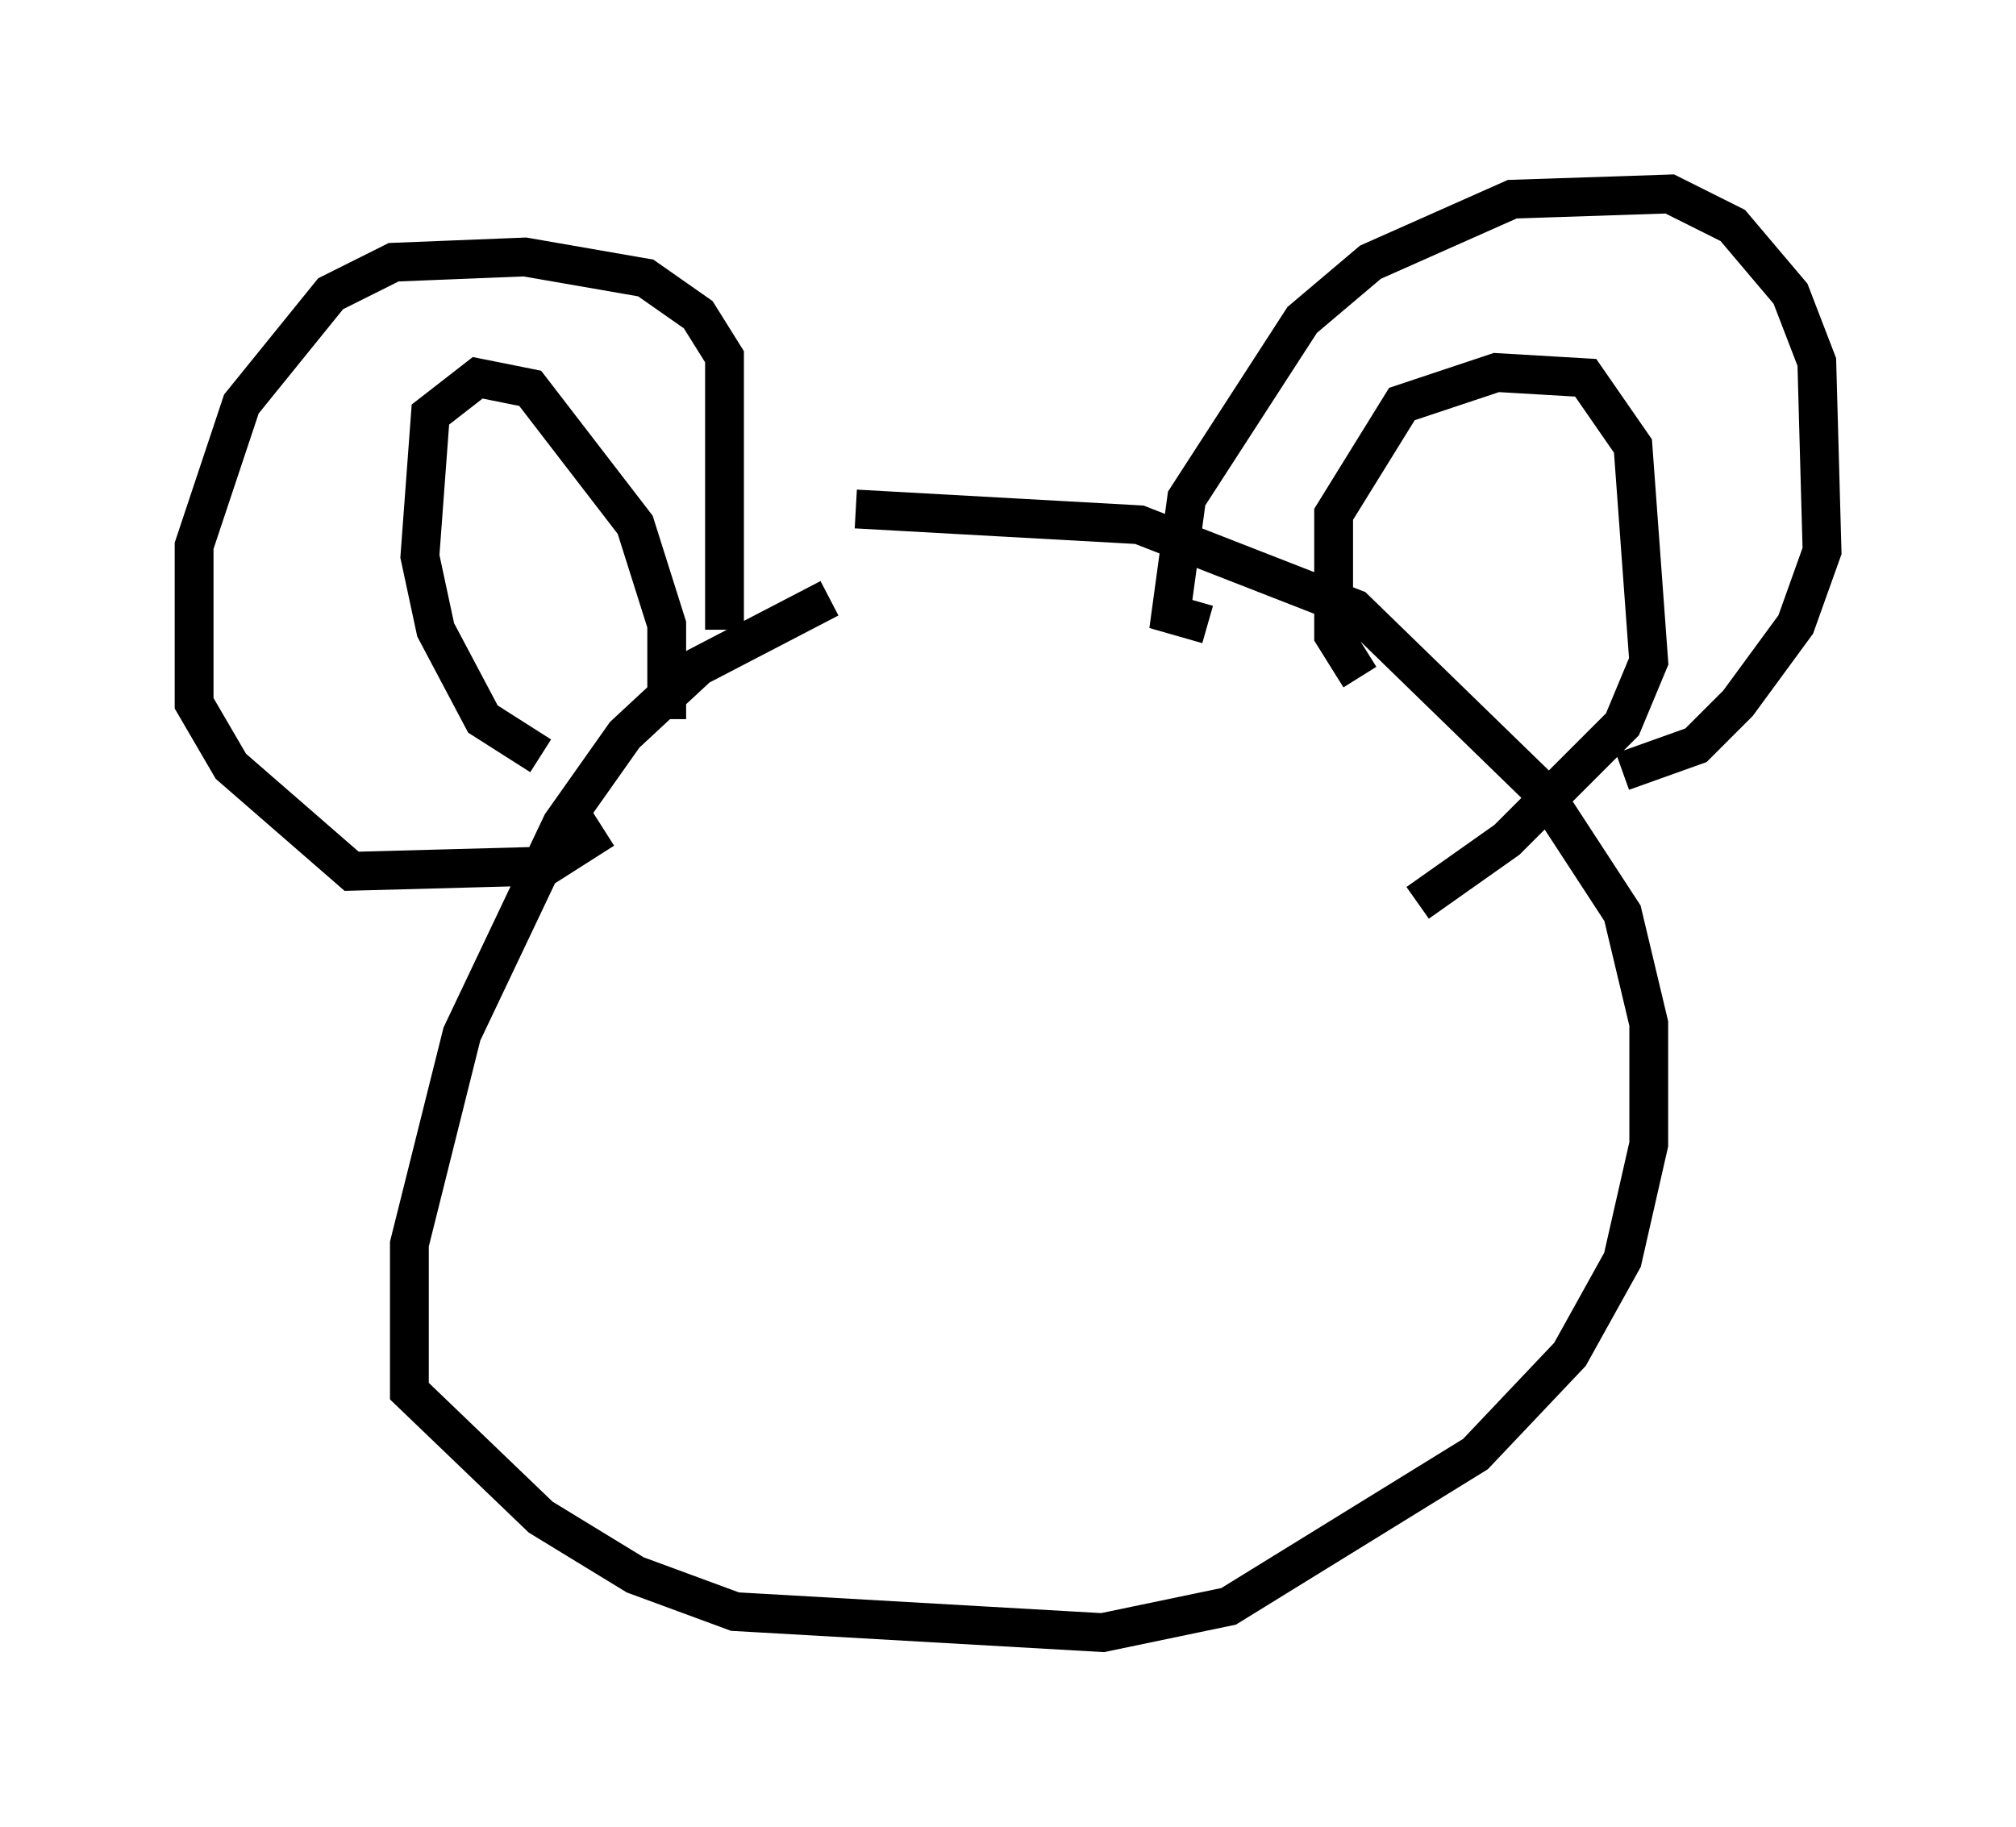 <?xml version="1.0" encoding="utf-8" ?>
<svg baseProfile="full" height="47.077" version="1.1" width="51.948" xmlns="http://www.w3.org/2000/svg" xmlns:ev="http://www.w3.org/2001/xml-events" xmlns:xlink="http://www.w3.org/1999/xlink"><defs /><rect fill="white" height="47.077" width="51.948" x="0" y="0" /><path d="M28.41, 15.419 m-7.036, 0.0 l-3.383, 1.759 -1.894, 1.759 l-1.624, 2.3 -2.571, 5.413 l-1.353, 5.413 0.0, 3.789 l3.383, 3.248 2.436, 1.488 l2.571, 0.947 9.472, 0.541 l3.248, -0.677 6.36, -3.924 l2.436, -2.571 1.353, -2.436 l0.677, -2.977 0.0, -3.112 l-0.677, -2.842 -2.03, -3.112 l-4.871, -4.736 -5.548, -2.165 l-7.307, -0.406 m9.066, 2.977 l-0.947, -0.271 0.406, -2.977 l2.977, -4.601 1.759, -1.488 l3.654, -1.624 4.059, -0.135 l1.624, 0.812 1.488, 1.759 l0.677, 1.759 0.135, 4.871 l-0.677, 1.894 -1.488, 2.03 l-1.083, 1.083 -1.894, 0.677 m-23.139, -3.654 l0.0, -7.036 -0.677, -1.083 l-1.353, -0.947 -3.112, -0.541 l-3.383, 0.135 -1.624, 0.812 l-2.3, 2.842 -1.218, 3.654 l0.0, 4.059 0.947, 1.624 l3.112, 2.706 5.007, -0.135 l1.488, -0.947 m-1.624, -1.894 l-1.488, -0.947 -1.218, -2.3 l-0.406, -1.894 0.271, -3.654 l1.218, -0.947 1.353, 0.271 l2.706, 3.518 0.812, 2.571 l0.0, 2.436 m17.862, -1.083 l-0.677, -1.083 0.0, -3.112 l1.759, -2.842 2.436, -0.812 l2.3, 0.135 1.218, 1.759 l0.406, 5.548 -0.677, 1.624 l-2.977, 2.977 -2.3, 1.624 " fill="none" stroke="black" stroke-width="1" /></svg>